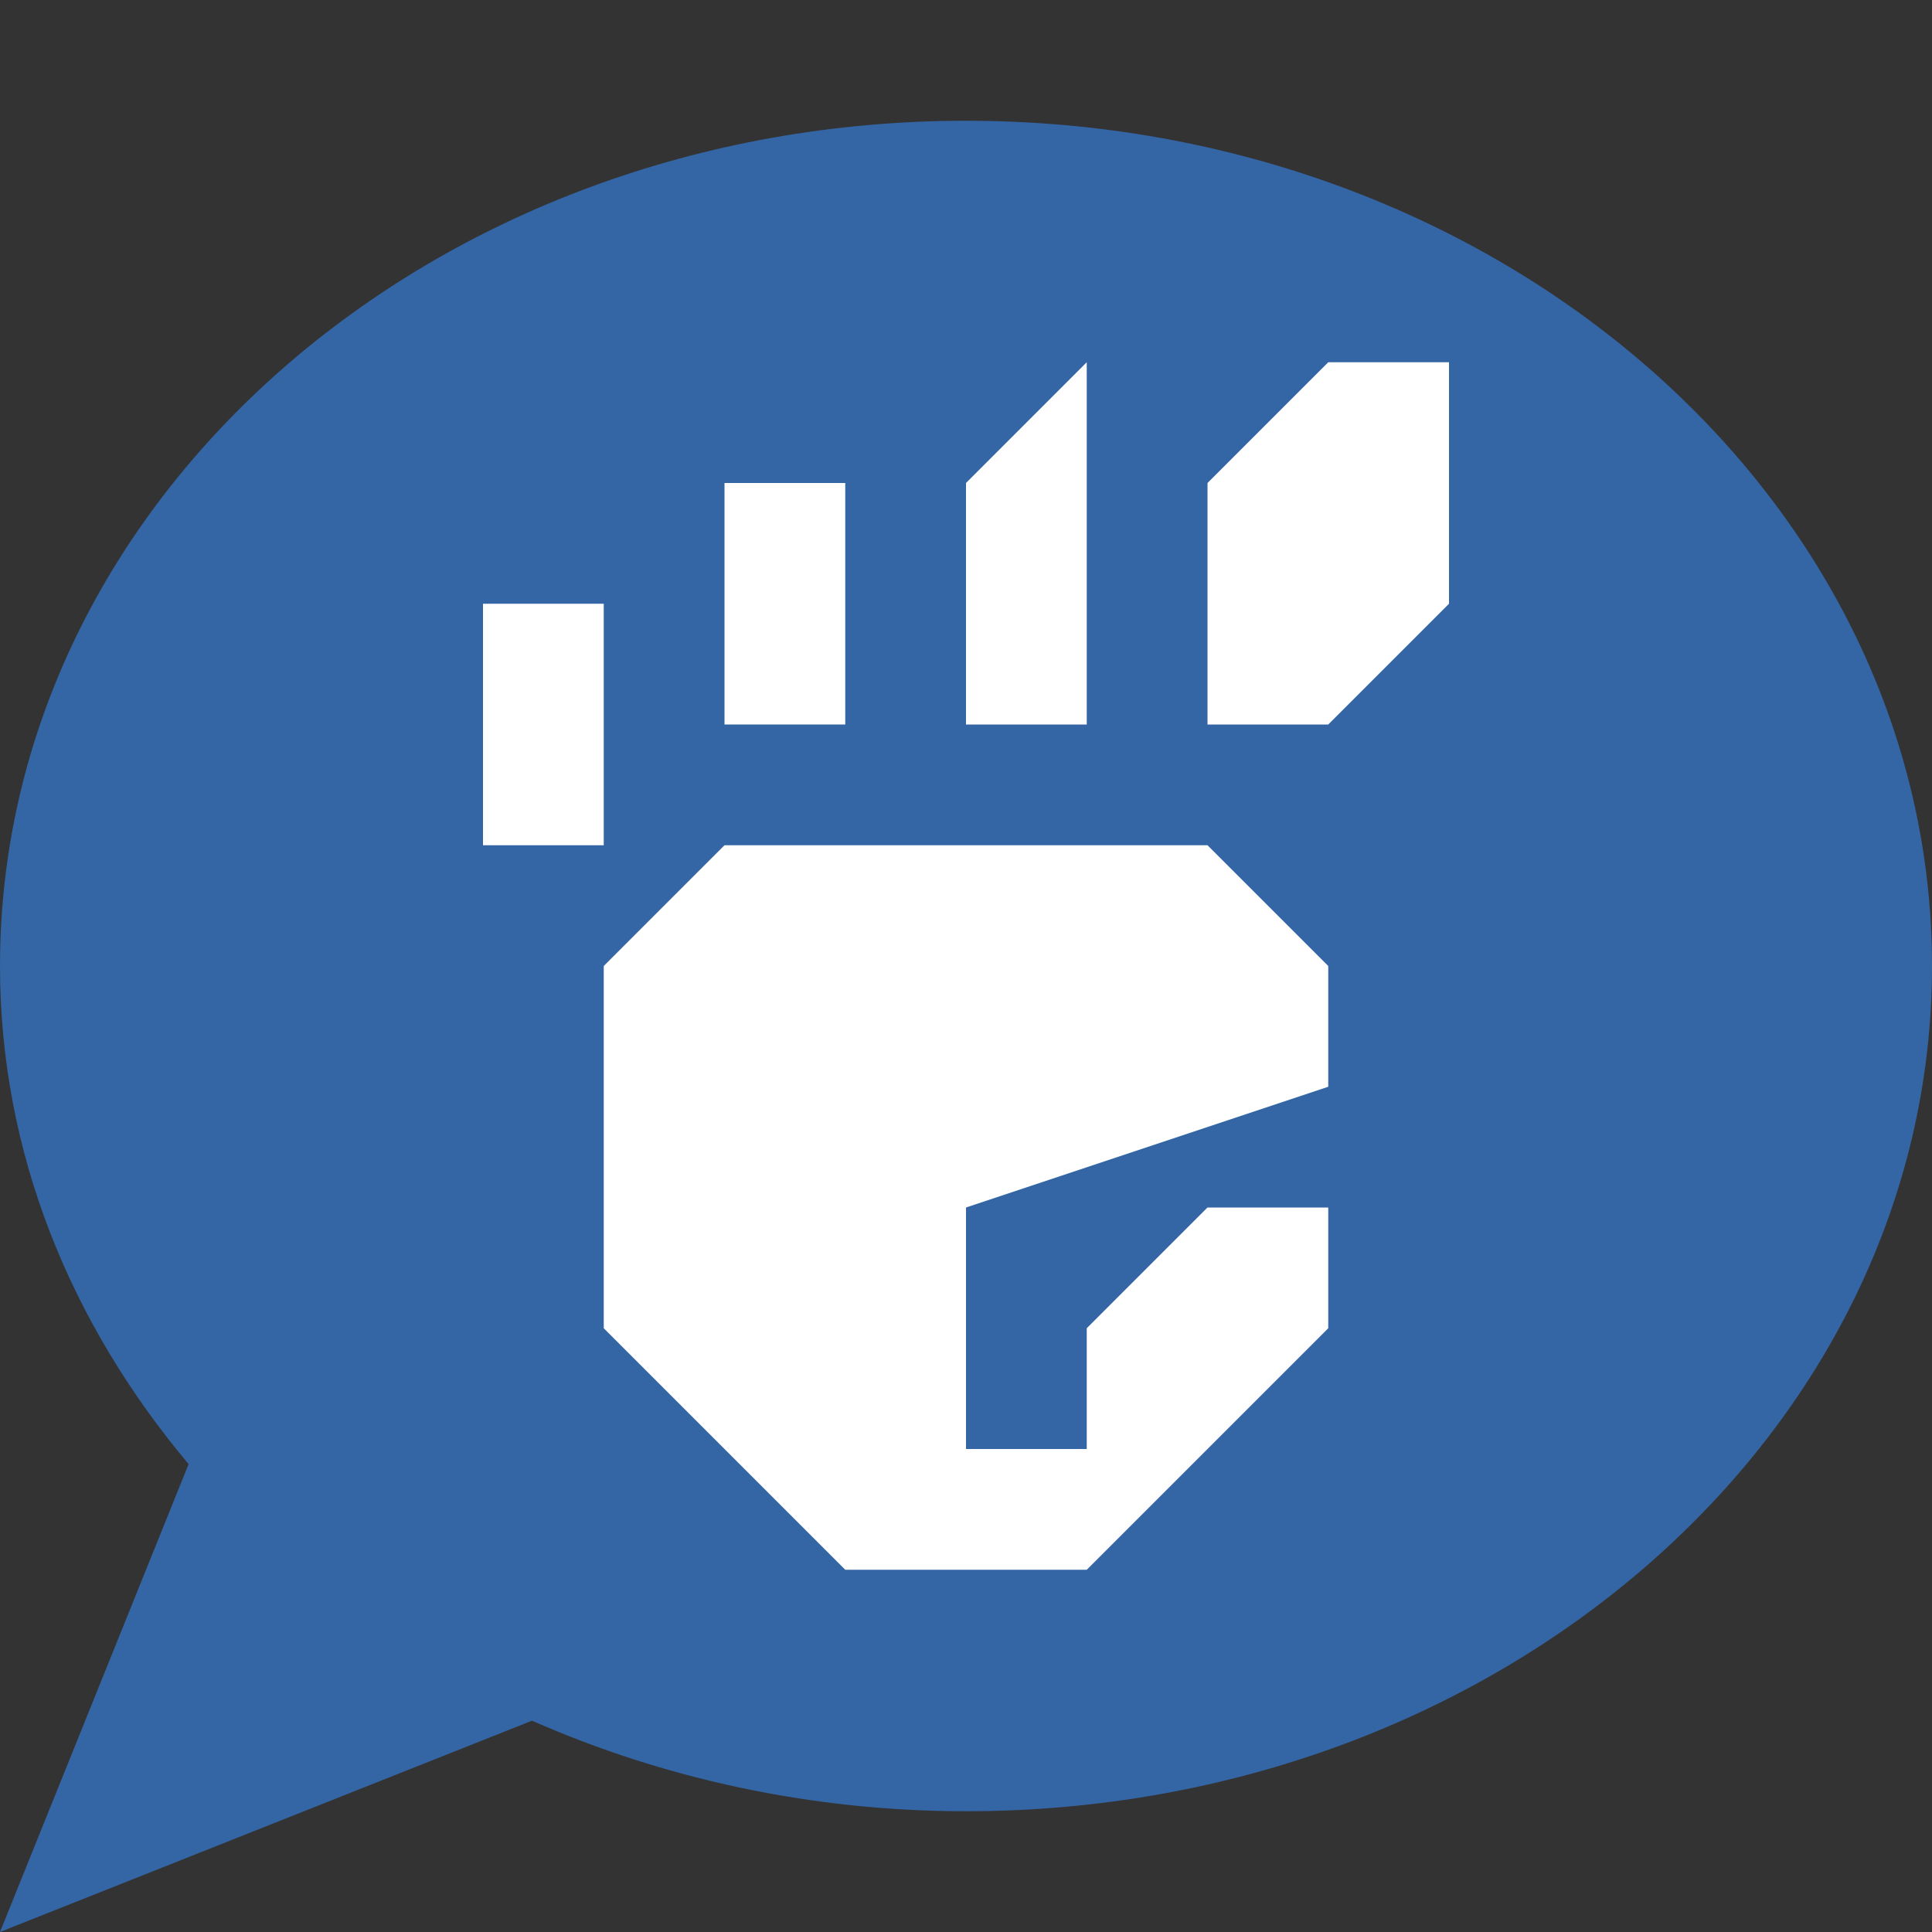 <?xml version="1.0" encoding="UTF-8" standalone="no"?>
<!-- Created with Inkscape (http://www.inkscape.org/) -->

<svg
   xmlns:dc="http://purl.org/dc/elements/1.1/"
   xmlns:cc="http://creativecommons.org/ns#"
   xmlns:rdf="http://www.w3.org/1999/02/22-rdf-syntax-ns#"
   xmlns:svg="http://www.w3.org/2000/svg"
   xmlns="http://www.w3.org/2000/svg"
   xmlns:sodipodi="http://sodipodi.sourceforge.net/DTD/sodipodi-0.dtd"
   xmlns:inkscape="http://www.inkscape.org/namespaces/inkscape"
   width="16"
   height="16"
   id="svg2"
   version="1.1"
   inkscape:version="0.48.3.1 r9886"
   sodipodi:docname="icon_16px.svg">
  <rect width="100%" height="100%" fill="#333333" stroke="none"/>
  <defs
     id="defs4" />
  <sodipodi:namedview
     id="base"
     pagecolor="#ffffff"
     bordercolor="#666666"
     borderopacity="1.0"
     inkscape:pageopacity="0.0"
     inkscape:pageshadow="2"
     inkscape:zoom="31.678384"
     inkscape:cx="12.459439"
     inkscape:cy="7.2768769"
     inkscape:document-units="px"
     inkscape:current-layer="layer1"
     showgrid="true"
     fit-margin-top="0"
     fit-margin-left="0"
     fit-margin-right="0"
     fit-margin-bottom="0"
     inkscape:window-width="1280"
     inkscape:window-height="721"
     inkscape:window-x="0"
     inkscape:window-y="22"
     inkscape:window-maximized="1">
    <inkscape:grid
       type="xygrid"
       id="grid3163"
       empspacing="5"
       visible="true"
       enabled="true"
       snapvisiblegridlinesonly="true" />
  </sodipodi:namedview>
  <g
     inkscape:label="Ebene 1"
     inkscape:groupmode="layer"
     id="layer1"
     transform="translate(-100,-647.781)">
    <path
       style="fill:#3465a4;fill-opacity:1;stroke:none"
       d="M 8 1 C 3.582 1 -3.4949796e-18 4.134 0 8 C 0 9.551 0.587 10.965 1.562 12.125 L 0 16 L 4.406 14.25 C 5.487 14.726 6.708 15 8 15 C 12.418 15 16 11.866 16 8 C 16 4.134 12.418 1 8 1 z "
       transform="translate(100,647.781)"
       id="path4055" />
    <path
       style="fill:#3465a4;fill-opacity:1;stroke:none"
       d="m 90.747,636.913 c -4.418,0 -8,3.134 -8,7 0,1.892 0.859,3.609 2.253,4.868 -0.111,0.221 -0.316,0.524 -0.694,0.848 -0.749,0.641 -1.559,0.842 -1.559,0.842 0,0 0.482,0.231 2.328,0.151 0.929,-0.04 1.601,-0.262 2.039,-0.471 1.09,0.487 2.325,0.762 3.633,0.762 4.418,0 8,-3.134 8,-7 0,-3.866 -3.582,-7 -8,-7 z"
       id="path3109"
       inkscape:connector-curvature="0"
       sodipodi:nodetypes="sscscccsss" />
    <path
       style="fill:#ffffff;fill-opacity:1;stroke:none"
       d="m 104,652.781 0,2 1,0 0,-2 z"
       id="path4071"
       inkscape:connector-curvature="0" />
    <path
       style="fill:#ffffff;fill-opacity:1;stroke:none"
       d="m 106,651.781 0,2 1,0 0,-2 z"
       id="path4073"
       inkscape:connector-curvature="0" />
    <path
       style="fill:#ffffff;fill-opacity:1;stroke:none"
       d="m 108,651.781 0,2 1,0 0,-3 z"
       id="path4075"
       inkscape:connector-curvature="0"
       sodipodi:nodetypes="ccccc" />
    <path
       style="fill:#ffffff;fill-opacity:1;stroke:none"
       d="m 110,653.781 0,-2 1,-1 1,0 0,2 -1,1 z"
       id="path4077"
       inkscape:connector-curvature="0"
       sodipodi:nodetypes="ccccccc" />
    <path
       style="fill:#ffffff;fill-opacity:1;stroke:none"
       d="m 5,10 0,-2 1,-1 2,0 2,0 1,1 0,1 -3,1 0,2 1,0 0,-1 1,-1 1,0 0,1 -2,2 -2,0 -2,-2 z"
       id="path4079"
       inkscape:connector-curvature="0"
       transform="translate(100,647.781)"
       sodipodi:nodetypes="cccccccccccccccccc" />
  </g>
</svg>
